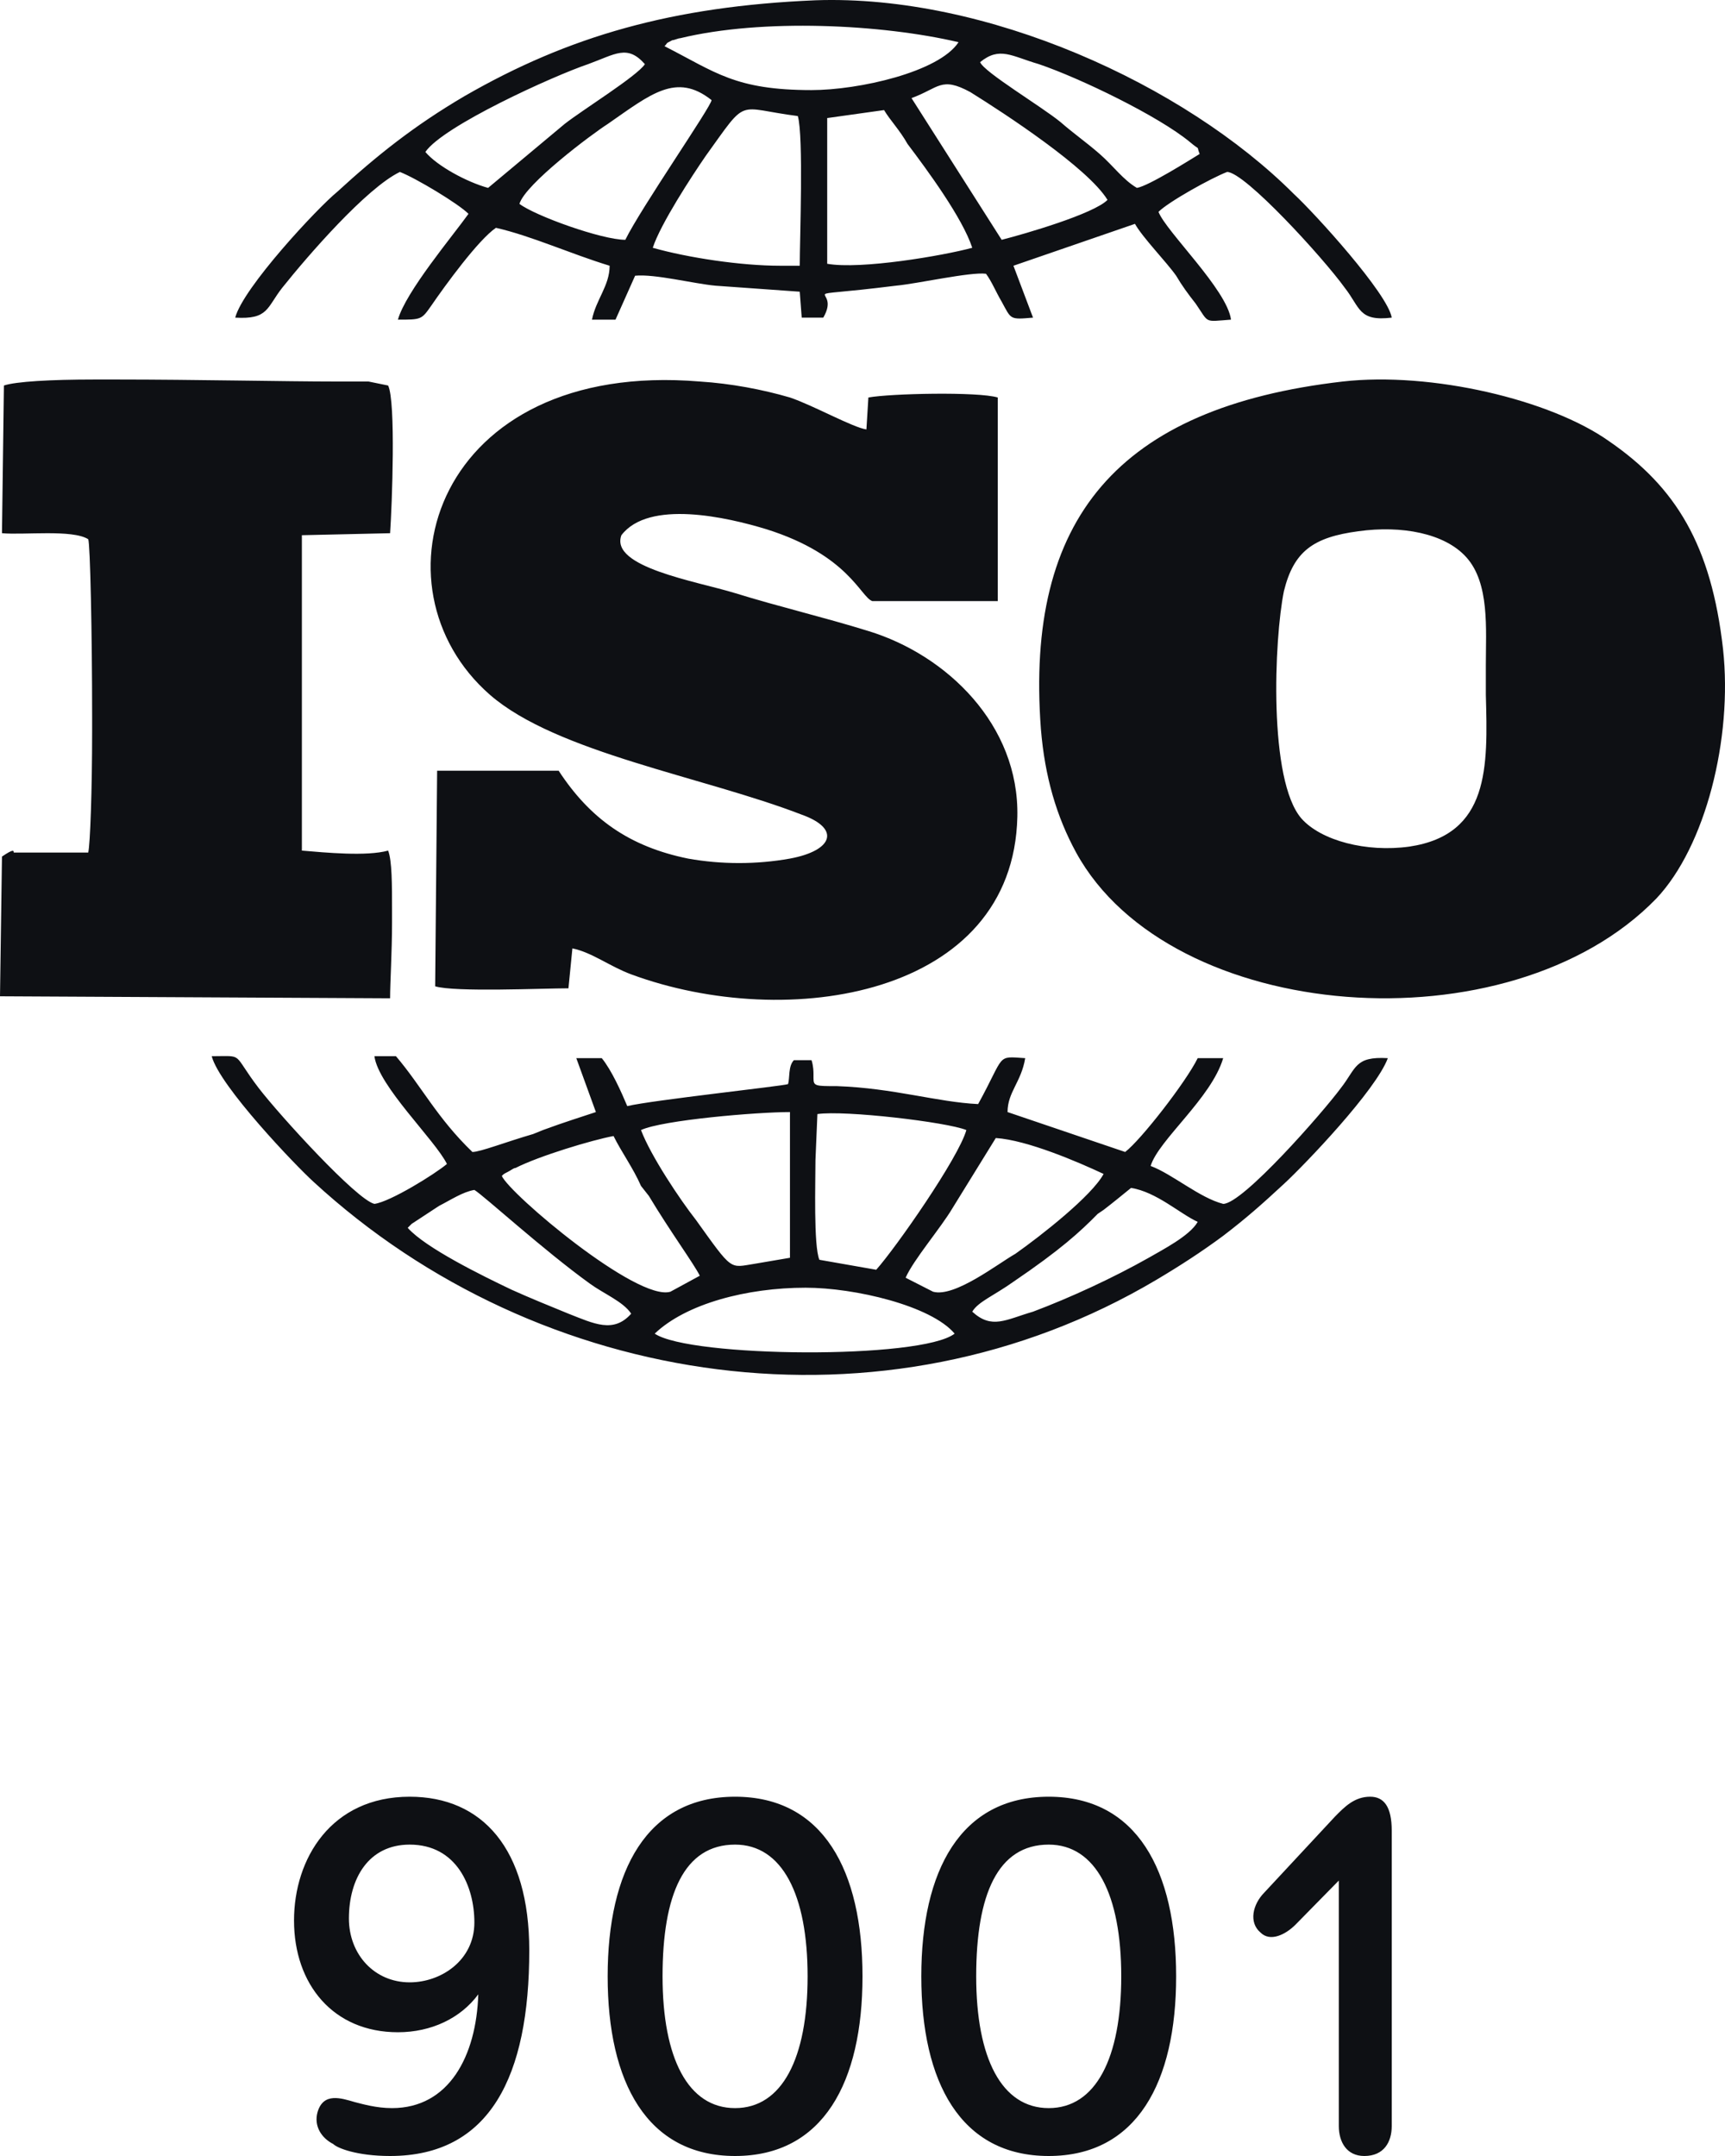 <svg width="56" height="70" viewBox="0 0 56 70" fill="none" xmlns="http://www.w3.org/2000/svg">
<g clip-path="url(#clip0_1409_17744)">
<path fill-rule="evenodd" clip-rule="evenodd" d="M13.3 58.335C15.654 58.335 17.182 60.02 17.182 63.325C17.182 67.408 15.909 70 12.664 70C11.582 70 10.945 69.741 10.818 69.611C10.436 69.417 10.182 69.028 10.309 68.574C10.5 67.926 11.073 68.121 11.518 68.25C11.773 68.315 12.218 68.445 12.727 68.445C14.573 68.445 15.463 66.76 15.527 64.751C14.954 65.528 14 65.982 12.918 65.982C10.818 65.982 9.545 64.427 9.545 62.353C9.545 60.344 10.755 58.335 13.3 58.335ZM34.045 58.335C36.909 58.335 38.182 60.733 38.182 64.167C38.182 67.602 36.909 70 34.045 70C31.182 70 29.909 67.602 29.909 64.167C29.909 60.733 31.182 58.335 34.045 58.335ZM23.863 58.335C26.727 58.335 28 60.733 28 64.167C28 67.602 26.727 70 23.863 70C21 70 19.727 67.602 19.727 64.167C19.727 60.733 21 58.335 23.863 58.335ZM44.481 58.335C44.927 58.335 45.181 58.659 45.181 59.437V69.028C45.181 69.546 44.927 70 44.291 70C43.718 70 43.463 69.546 43.463 69.028V61.057L42.063 62.483C41.745 62.806 41.236 63.066 40.918 62.742C40.536 62.418 40.663 61.834 41.045 61.446L43.336 58.983C43.654 58.659 43.972 58.335 44.481 58.335ZM23.863 59.89C22.209 59.89 21.509 61.51 21.509 64.167C21.509 66.825 22.336 68.445 23.863 68.445C25.391 68.445 26.218 66.825 26.218 64.167C26.218 61.51 25.391 59.89 23.863 59.89ZM34.045 59.89C32.391 59.89 31.691 61.51 31.691 64.167C31.691 66.825 32.518 68.445 34.045 68.445C35.572 68.445 36.4 66.825 36.4 64.167C36.4 61.51 35.572 59.89 34.045 59.89ZM13.3 59.89C11.964 59.89 11.327 60.992 11.327 62.288C11.327 63.455 12.155 64.362 13.3 64.362C14.318 64.362 15.4 63.649 15.4 62.418C15.4 61.251 14.827 59.89 13.3 59.89ZM19.536 34.356C19.854 34.745 20.173 35.458 20.363 35.912C21.191 35.718 25.391 35.264 25.582 35.199C25.645 35.005 25.582 34.616 25.773 34.421H26.345C26.409 34.616 26.409 34.81 26.409 34.875V35.005C26.409 35.264 26.473 35.264 27.172 35.264C29.018 35.329 30.418 35.782 31.754 35.847C32.645 34.227 32.327 34.292 33.282 34.356C33.154 35.134 32.709 35.458 32.709 36.106L36.527 37.402C37.036 37.014 38.5 35.134 38.882 34.356H39.709C39.327 35.653 37.609 37.014 37.354 37.856C38.054 38.115 38.945 38.893 39.709 39.087C40.345 39.087 42.954 36.106 43.527 35.329C44.036 34.681 43.972 34.292 45.054 34.356C44.672 35.393 42.382 37.791 41.681 38.439C40.981 39.087 40.472 39.541 39.709 40.124C39.009 40.643 38.309 41.096 37.545 41.55C28.7 46.799 17.5 45.114 10.182 38.374C9.609 37.856 7.127 35.264 6.873 34.292C7.954 34.292 7.509 34.162 8.4 35.329C9.1 36.236 11.582 38.958 12.155 39.087C12.664 39.023 14.127 38.115 14.509 37.791C14.127 37.014 12.282 35.264 12.155 34.292H12.854C13.682 35.264 14.191 36.301 15.336 37.402C15.591 37.402 16.418 37.078 17.309 36.819L17.627 36.69C18.327 36.43 18.963 36.236 19.345 36.106L18.709 34.356H19.536ZM26.154 41.809C24.245 41.809 22.273 42.328 21.254 43.3C22.4 44.078 29.909 44.142 30.991 43.3C30.227 42.392 27.745 41.809 26.154 41.809ZM15.4 38.634C15.018 38.699 14.636 38.958 14.254 39.152L13.364 39.736L13.3 39.8L13.236 39.865C13.809 40.513 15.654 41.42 16.609 41.874C17.182 42.133 17.818 42.392 18.454 42.652C19.282 42.976 19.918 43.3 20.491 42.652C20.236 42.263 19.6 42.004 19.154 41.68C17.627 40.578 15.718 38.828 15.4 38.634ZM36.718 38.569C36.4 38.828 36.082 39.087 35.827 39.282L35.636 39.411C35.063 39.995 34.427 40.578 32.9 41.615C32.263 42.069 31.754 42.263 31.563 42.587C32.2 43.17 32.645 42.846 33.536 42.587C34.745 42.133 36.145 41.485 37.291 40.837C37.736 40.578 38.627 40.124 38.882 39.671C38.309 39.411 37.545 38.699 36.718 38.569ZM19.918 36.884C19.218 37.014 17.5 37.532 16.736 37.921C16.673 37.921 16.609 37.986 16.482 38.05C16.354 38.115 16.354 38.115 16.291 38.18C16.545 38.763 20.682 42.263 21.764 41.939L22.718 41.42C22.527 41.032 21.764 39.995 21.064 38.828L20.809 38.504C20.554 37.921 20.173 37.402 19.918 36.884ZM32.327 36.949L30.927 39.217C30.545 39.865 29.654 40.902 29.4 41.485L30.291 41.939C30.991 42.133 32.391 41.032 32.963 40.708C33.791 40.124 35.445 38.828 35.827 38.115C35 37.727 33.345 37.014 32.327 36.949ZM26.536 36.171L26.473 37.662C26.473 38.374 26.409 40.448 26.6 40.902L28.445 41.226C29.082 40.513 31.118 37.597 31.372 36.69C30.736 36.43 27.427 36.041 26.536 36.171ZM25.645 36.106C24.564 36.106 21.509 36.365 20.809 36.69C21.127 37.532 22.082 38.958 22.591 39.606C23.8 41.291 23.673 41.161 24.5 41.032C24.882 40.967 25.264 40.902 25.645 40.837V36.106ZM3.818 12.322C6.3 12.322 9.291 12.387 10.882 12.387H11.2C11.454 12.387 11.709 12.387 11.964 12.387L12.6 12.517C12.854 13.035 12.727 16.405 12.664 17.312L9.8 17.377V27.617C10.564 27.681 11.9 27.811 12.6 27.617C12.727 27.941 12.727 28.718 12.727 29.561V29.95C12.727 30.922 12.664 31.894 12.664 32.412L0 32.347L0.064 27.811C0.445 27.552 0.445 27.617 0.445 27.681H1.527C1.973 27.681 2.418 27.681 2.864 27.681C2.927 27.422 2.991 25.672 2.991 23.728V23.275C2.991 20.553 2.927 17.637 2.864 17.507C2.355 17.183 0.764 17.377 0.064 17.312L0.127 12.517C0.509 12.387 1.655 12.322 3.055 12.322H3.818ZM15.909 22.562C11.9 19.062 14.127 11.674 22.718 12.387C23.736 12.452 24.754 12.646 25.645 12.906C26.409 13.165 27.682 13.878 28.127 13.943L28.191 12.906C28.891 12.776 31.754 12.711 32.391 12.906V19.516H28.318C27.936 19.386 27.554 18.025 24.882 17.183C23.609 16.794 21.064 16.211 20.173 17.377C19.791 18.414 22.591 18.868 23.863 19.257C25.327 19.71 26.727 20.034 28.191 20.488C30.736 21.266 33.091 23.534 33.027 26.515C32.9 32.347 25.582 33.514 20.491 31.635C19.791 31.375 19.218 30.922 18.582 30.792L18.454 32.088C17.627 32.088 14.764 32.218 14.127 32.023L14.191 25.024H18.136C19.154 26.58 20.427 27.487 22.336 27.876C23.418 28.07 24.564 28.07 25.645 27.876C27.045 27.617 27.3 26.904 26.027 26.45C22.845 25.219 18.073 24.441 15.909 22.562ZM43.591 12.387C46.454 12.063 50.336 12.97 52.245 14.331C54.409 15.822 55.554 17.701 55.936 21.071C56.254 23.988 55.363 27.487 53.772 29.172C49 34.097 37.991 33.255 34.936 27.681C34.3 26.515 33.918 25.219 33.791 23.663C33.282 16.859 36.273 13.23 43.591 12.387ZM44.1 17.248C42.636 17.442 42 17.896 41.681 19.192C41.363 20.747 41.172 25.349 42.254 26.58C42.891 27.293 44.354 27.681 45.754 27.487C48.363 27.098 48.3 24.895 48.236 22.562V22.303V22.043C48.236 21.914 48.236 21.784 48.236 21.59C48.236 20.423 48.363 18.933 47.6 18.09C46.9 17.312 45.5 17.053 44.1 17.248ZM26.473 0.009C32.009 -0.185 38.436 2.731 42 6.295C42.7 6.943 45.054 9.536 45.181 10.313C44.1 10.443 44.163 9.989 43.654 9.341C42.954 8.369 40.409 5.583 39.836 5.583C39.327 5.777 37.927 6.555 37.609 6.879C37.863 7.527 39.836 9.406 39.963 10.378C39.072 10.443 39.263 10.508 38.818 9.86C38.563 9.536 38.373 9.276 38.182 8.952C37.863 8.499 37.1 7.721 36.845 7.268L32.9 8.628L33.536 10.313C32.773 10.378 32.836 10.378 32.518 9.795C32.327 9.471 32.2 9.147 32.009 8.888C31.5 8.823 29.782 9.212 29.082 9.276C25.454 9.73 27.363 9.212 26.727 10.313H26.027L25.963 9.471C25.009 9.406 24.182 9.341 23.227 9.276C22.527 9.212 21.254 8.888 20.618 8.952L19.982 10.378H19.218C19.345 9.73 19.791 9.276 19.791 8.628C18.518 8.24 17.245 7.656 16.1 7.397C15.527 7.786 14.445 9.276 14 9.925C13.682 10.378 13.682 10.378 12.918 10.378C13.173 9.471 14.7 7.656 15.209 6.943C14.891 6.619 13.491 5.777 12.982 5.583C11.9 6.101 9.991 8.304 9.164 9.341C8.654 9.989 8.718 10.378 7.636 10.313C7.891 9.341 10.309 6.749 10.945 6.231C12.218 5.064 13.427 4.092 15.082 3.12C18.454 1.176 21.827 0.204 26.473 0.009ZM22.909 5.064C22.463 5.712 21.445 7.268 21.191 8.045C22.336 8.369 24.054 8.628 25.327 8.628H25.963C25.963 7.786 26.091 4.416 25.9 3.768C23.863 3.509 24.309 3.12 22.909 5.064ZM28.7 3.574L26.854 3.833V8.564C27.936 8.758 30.609 8.304 31.563 8.045C31.245 7.073 30.1 5.518 29.463 4.675C29.209 4.222 28.891 3.898 28.7 3.574ZM19.727 4.027C19.218 4.351 17.054 5.971 16.863 6.619C17.373 7.008 19.536 7.786 20.3 7.786C20.809 6.749 23.1 3.444 23.1 3.25C21.954 2.342 21.127 3.055 19.727 4.027ZM29.591 3.185L32.518 7.786C33.282 7.592 35.509 6.943 35.954 6.49C35.318 5.453 32.645 3.703 31.5 2.99C30.545 2.472 30.482 2.861 29.591 3.185ZM19.091 2.083C17.945 2.472 14.382 4.092 13.809 4.934C14.191 5.388 15.145 5.907 15.845 6.101L18.327 4.027C18.9 3.574 20.682 2.472 20.936 2.083C20.363 1.435 19.982 1.759 19.091 2.083ZM31.818 2.018C31.945 2.342 33.791 3.444 34.427 3.962C34.873 4.351 35.254 4.61 35.7 4.999C36.145 5.388 36.463 5.842 36.909 6.101C37.291 6.036 38.627 5.194 38.945 4.999C38.818 4.675 39.009 4.934 38.627 4.61C37.609 3.768 35.063 2.537 33.727 2.083C32.836 1.824 32.454 1.5 31.818 2.018ZM22.082 1.241C22.018 1.241 21.891 1.305 21.827 1.305C21.573 1.435 21.7 1.37 21.573 1.5C23.227 2.342 23.863 2.925 26.345 2.925C27.872 2.925 30.482 2.342 31.118 1.37C28.636 0.787 24.754 0.592 22.082 1.241Z" fill="#0E1014"/>
</g>
<defs>
<clipPath id="clip0_1409_17744">
<rect width="56" height="70" fill="white"/>
</clipPath>
</defs>
</svg>
